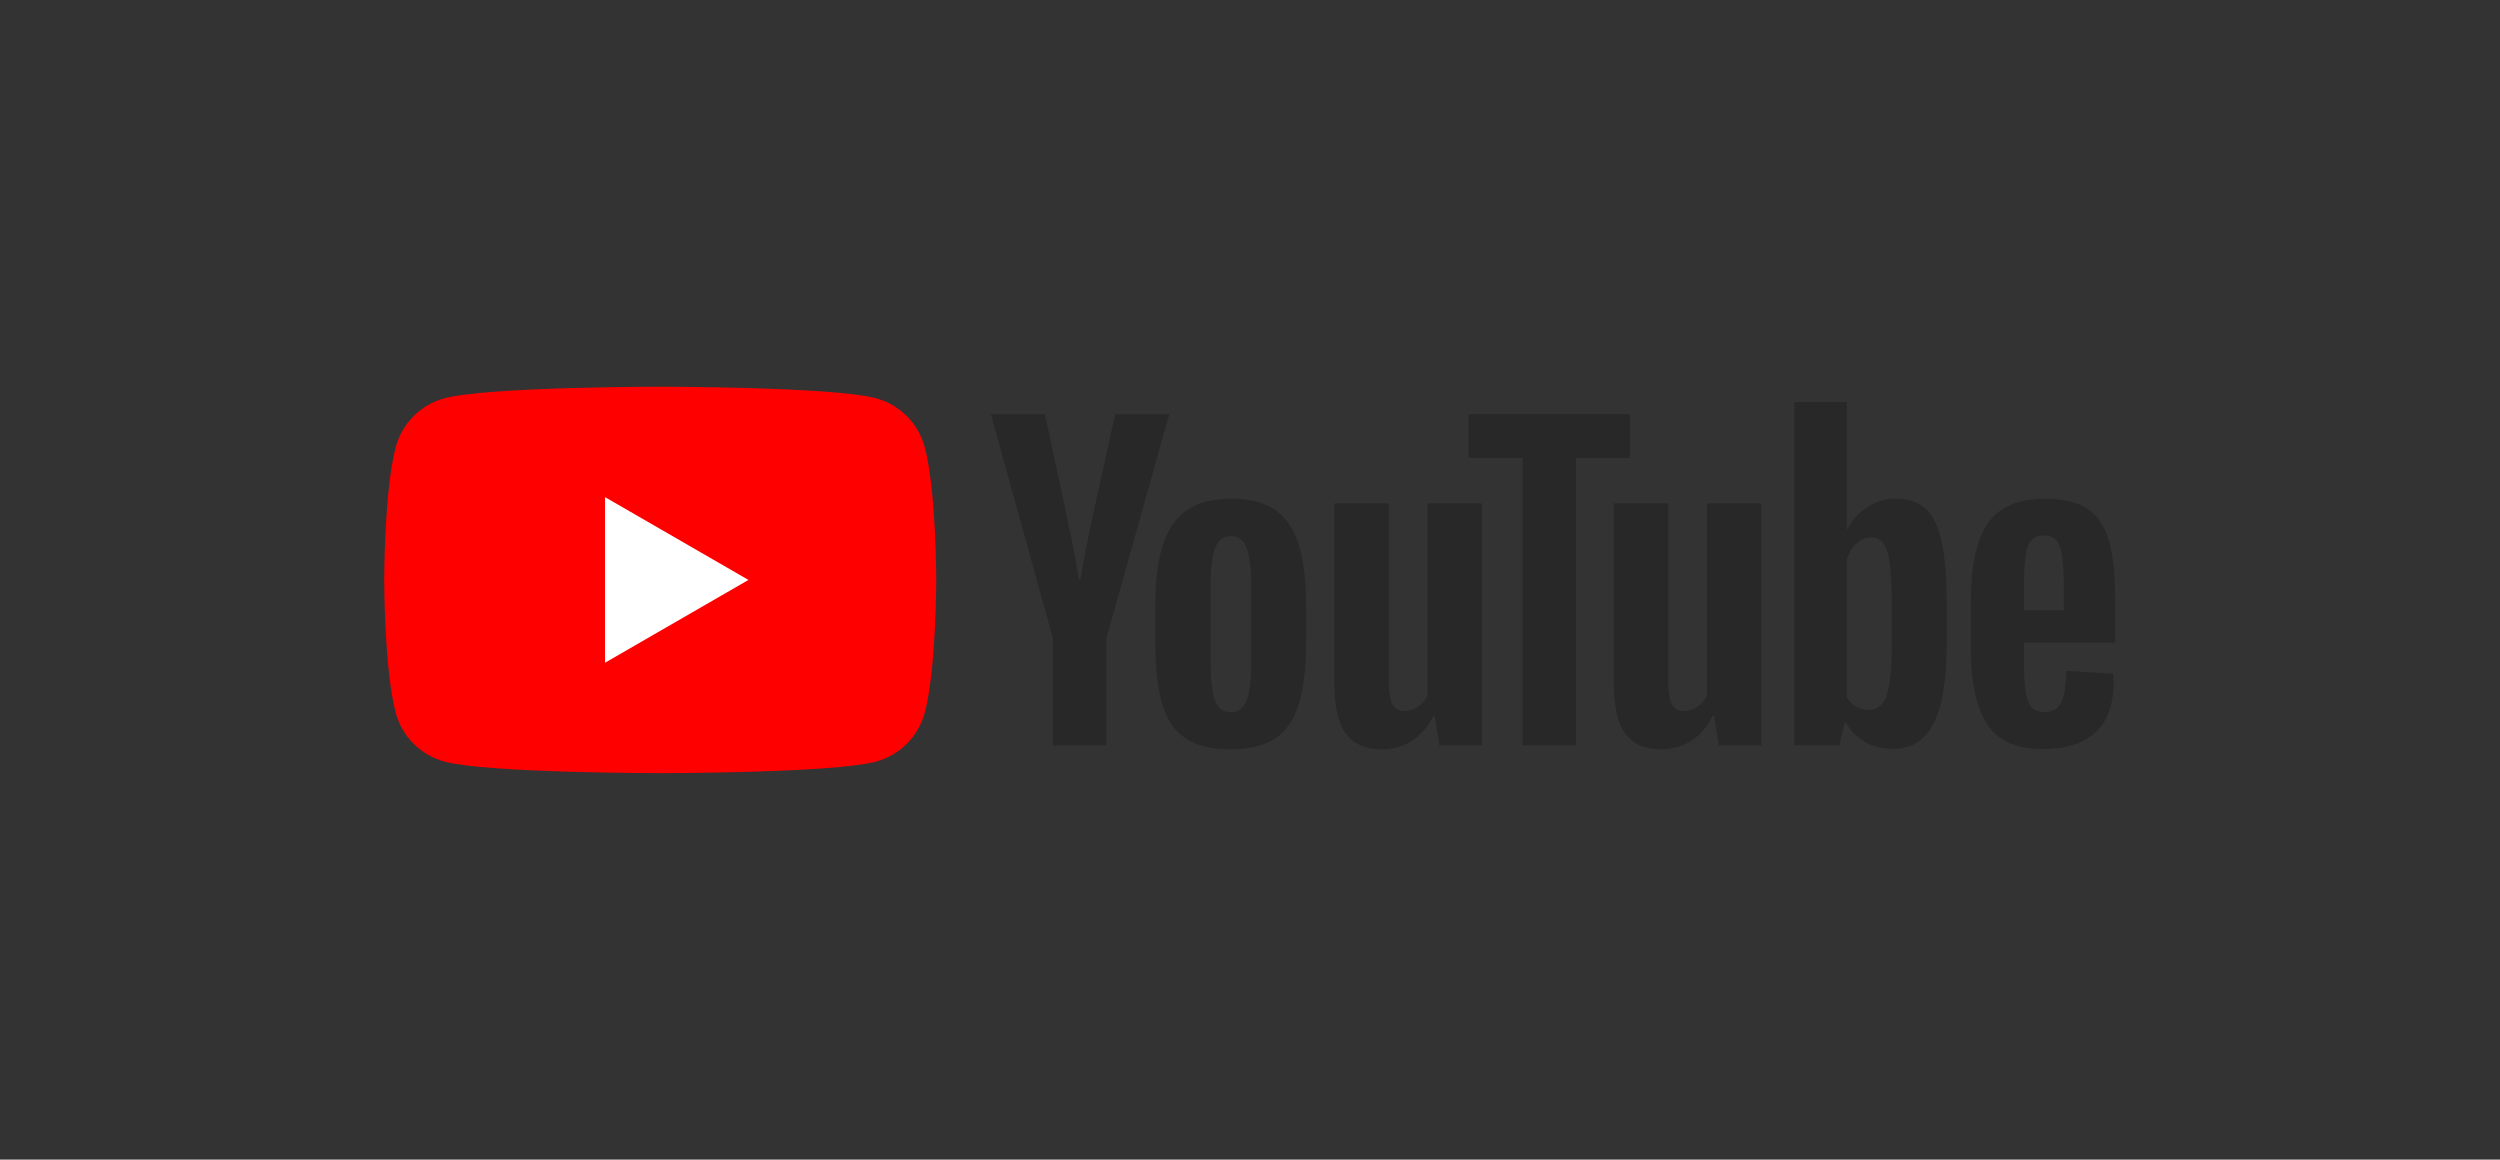 <?xml version="1.0" encoding="UTF-8" standalone="no"?>
<svg
   xmlns:dc="http://purl.org/dc/elements/1.1/"
   xmlns:cc="http://creativecommons.org/ns#"
   xmlns:rdf="http://www.w3.org/1999/02/22-rdf-syntax-ns#"
   xmlns:svg="http://www.w3.org/2000/svg"
   xmlns="http://www.w3.org/2000/svg"
   viewBox="0 0 733.365 340.157"
   height="340.157"
   width="733.365"
   xml:space="preserve"
   id="svg2"
   version="1.1"><rect x="0" y="0" width="733.365" height="340.157" fill="#333333" stroke="none"/><defs
     id="defs6"><clipPath
       id="clipPath18"
       clipPathUnits="userSpaceOnUse"><path
         id="path16"
         d="M 0,255.118 H 550.024 V 0 H 0 Z" /></clipPath></defs><g
     transform="matrix(1.333,0,0,-1.333,0,340.157)"
     id="g10"><g
       id="g12"><g
         clip-path="url(#clipPath18)"
         id="g14"><g
           transform="translate(203.496,156.8)"
           id="g20"><path
             id="path22"
             style="fill:#ff0000;fill-opacity:1;fill-rule:nonzero;stroke:none"
             d="m 0,0 c -1.397,5.227 -5.514,9.343 -10.741,10.74 -9.474,2.539 -47.463,2.539 -47.463,2.539 0,0 -37.989,0 -47.463,-2.539 -5.227,-1.397 -9.344,-5.513 -10.741,-10.74 -2.538,-9.474 -2.538,-29.241 -2.538,-29.241 0,0 0,-19.767 2.538,-29.24 1.397,-5.227 5.514,-9.344 10.741,-10.741 9.474,-2.539 47.463,-2.539 47.463,-2.539 0,0 37.989,0 47.463,2.539 5.227,1.397 9.344,5.514 10.741,10.741 2.539,9.473 2.539,29.24 2.539,29.24 0,0 0,19.767 -2.539,29.241" /></g><g
           transform="translate(133.143,109.336)"
           id="g24"><path
             id="path26"
             style="fill:#ffffff;fill-opacity:1;fill-rule:nonzero;stroke:none"
             d="M 0,0 31.562,18.223 0,36.446 Z" /></g><g
           transform="translate(274.351,101.056)"
           id="g28"><path
             id="path30"
             style="fill:#282828;fill-opacity:1;fill-rule:nonzero;stroke:none"
             d="m 0,0 c 0.665,1.736 0.999,4.574 0.999,8.513 v 16.594 c 0,3.822 -0.334,6.616 -0.999,8.383 -0.667,1.766 -1.84,2.65 -3.519,2.65 -1.622,0 -2.766,-0.884 -3.431,-2.65 -0.667,-1.767 -0.999,-4.561 -0.999,-8.383 V 8.513 c 0,-3.939 0.317,-6.777 0.955,-8.513 0.637,-1.738 1.795,-2.606 3.475,-2.606 1.679,0 2.852,0.868 3.519,2.606 m -13.466,-8.341 c -2.404,1.62 -4.113,4.141 -5.125,7.559 -1.014,3.416 -1.521,7.963 -1.521,13.639 v 7.732 c 0,5.734 0.578,10.339 1.738,13.813 1.157,3.475 2.967,6.009 5.429,7.602 2.461,1.592 5.691,2.389 9.687,2.389 3.938,0 7.094,-0.811 9.469,-2.433 2.375,-1.621 4.112,-4.156 5.213,-7.601 1.099,-3.446 1.651,-8.036 1.651,-13.77 v -7.732 c 0,-5.676 -0.536,-10.238 -1.607,-13.683 -1.072,-3.446 -2.81,-5.966 -5.213,-7.558 -2.404,-1.593 -5.662,-2.389 -9.774,-2.389 -4.228,0 -7.544,0.811 -9.947,2.432" /></g><g
           transform="translate(446.926,136.2)"
           id="g32"><path
             id="path34"
             style="fill:#282828;fill-opacity:1;fill-rule:nonzero;stroke:none"
             d="m 0,0 c -0.607,-0.753 -1.014,-1.984 -1.216,-3.692 -0.204,-1.709 -0.304,-4.3 -0.304,-7.775 v -3.823 h 8.774 v 3.823 c 0,3.416 -0.116,6.008 -0.347,7.775 C 6.675,-1.926 6.256,-0.681 5.647,0.043 5.039,0.768 4.098,1.13 2.824,1.13 1.549,1.13 0.608,0.752 0,0 m -1.52,-22.414 v -2.693 c 0,-3.418 0.1,-5.981 0.304,-7.689 0.202,-1.709 0.621,-2.954 1.26,-3.736 0.637,-0.781 1.62,-1.173 2.954,-1.173 1.794,0 3.025,0.695 3.691,2.086 0.665,1.39 1.028,3.706 1.086,6.95 l 10.339,-0.608 c 0.058,-0.465 0.087,-1.102 0.087,-1.911 0,-4.924 -1.347,-8.602 -4.04,-11.035 -2.692,-2.431 -6.502,-3.648 -11.424,-3.648 -5.907,0 -10.049,1.852 -12.424,5.56 -2.376,3.706 -3.562,9.44 -3.562,17.202 v 9.296 c 0,7.993 1.23,13.827 3.693,17.506 2.461,3.677 6.675,5.516 12.641,5.516 4.111,0 7.268,-0.753 9.469,-2.258 2.2,-1.507 3.75,-3.853 4.648,-7.037 0.898,-3.186 1.347,-7.589 1.347,-13.206 v -9.122 z" /></g><g
           transform="translate(231.691,114.783)"
           id="g36"><path
             id="path38"
             style="fill:#282828;fill-opacity:1;fill-rule:nonzero;stroke:none"
             d="M 0,0 -13.64,49.26 H -1.738 L 3.04,26.932 C 4.257,21.429 5.154,16.738 5.733,12.858 h 0.348 c 0.405,2.78 1.303,7.442 2.693,13.987 L 13.726,49.26 H 25.628 L 11.815,0 V -23.632 H 0 Z" /></g><g
           transform="translate(326.136,144.407)"
           id="g40"><path
             id="path42"
             style="fill:#282828;fill-opacity:1;fill-rule:nonzero;stroke:none"
             d="m 0,0 v -53.255 h -9.383 l -1.043,6.515 h -0.26 c -2.549,-4.923 -6.372,-7.384 -11.468,-7.384 -3.533,0 -6.139,1.158 -7.819,3.475 -1.68,2.316 -2.519,5.937 -2.519,10.859 V 0 h 11.989 v -39.094 c 0,-2.376 0.261,-4.07 0.782,-5.082 0.521,-1.015 1.389,-1.521 2.606,-1.521 1.043,0 2.042,0.318 2.997,0.956 0.956,0.637 1.665,1.447 2.129,2.432 l 0,42.309 z" /></g><g
           transform="translate(387.632,144.407)"
           id="g44"><path
             id="path46"
             style="fill:#282828;fill-opacity:1;fill-rule:nonzero;stroke:none"
             d="m 0,0 v -53.255 h -9.383 l -1.043,6.515 h -0.26 c -2.55,-4.923 -6.372,-7.384 -11.468,-7.384 -3.533,0 -6.139,1.158 -7.819,3.475 -1.68,2.316 -2.519,5.937 -2.519,10.859 V 0 h 11.989 v -39.094 c 0,-2.376 0.26,-4.07 0.781,-5.082 0.522,-1.015 1.39,-1.521 2.607,-1.521 1.043,0 2.042,0.318 2.997,0.956 0.956,0.637 1.664,1.447 2.129,2.432 l 0,42.309 z" /></g><g
           transform="translate(358.714,154.398)"
           id="g48"><path
             id="path50"
             style="fill:#282828;fill-opacity:1;fill-rule:nonzero;stroke:none"
             d="M 0,0 H -11.902 V -63.247 H -23.63 V 0 H -35.532 V 9.644 H 0 Z" /></g><g
           transform="translate(416.321,114.171)"
           id="g52"><path
             id="path54"
             style="fill:#282828;fill-opacity:1;fill-rule:nonzero;stroke:none"
             d="m 0,0 c 0,-3.881 -0.16,-6.922 -0.479,-9.122 -0.318,-2.202 -0.854,-3.766 -1.607,-4.691 -0.753,-0.927 -1.768,-1.39 -3.04,-1.39 -0.985,0 -1.897,0.23 -2.736,0.695 -0.841,0.463 -1.521,1.157 -2.042,2.085 V 17.81 c 0.404,1.447 1.099,2.635 2.085,3.562 0.984,0.925 2.054,1.39 3.214,1.39 1.216,0 2.157,-0.478 2.824,-1.433 0.665,-0.956 1.129,-2.563 1.389,-4.823 C -0.131,14.248 0,11.034 0,6.864 Z m 10.989,21.723 c -0.724,3.358 -1.897,5.791 -3.518,7.298 -1.622,1.504 -3.853,2.258 -6.69,2.258 -2.201,0 -4.257,-0.623 -6.168,-1.868 -1.911,-1.245 -3.388,-2.882 -4.43,-4.909 h -0.088 l 10e-4,28.062 h -11.555 v -75.583 h 9.903 l 1.217,5.039 h 0.261 c 0.926,-1.795 2.315,-3.214 4.17,-4.257 1.852,-1.042 3.909,-1.564 6.169,-1.564 4.052,0 7.036,1.868 8.947,5.604 1.911,3.736 2.867,9.57 2.867,17.506 v 8.426 c 0,5.965 -0.362,10.628 -1.086,13.988" /></g></g></g></g></svg>